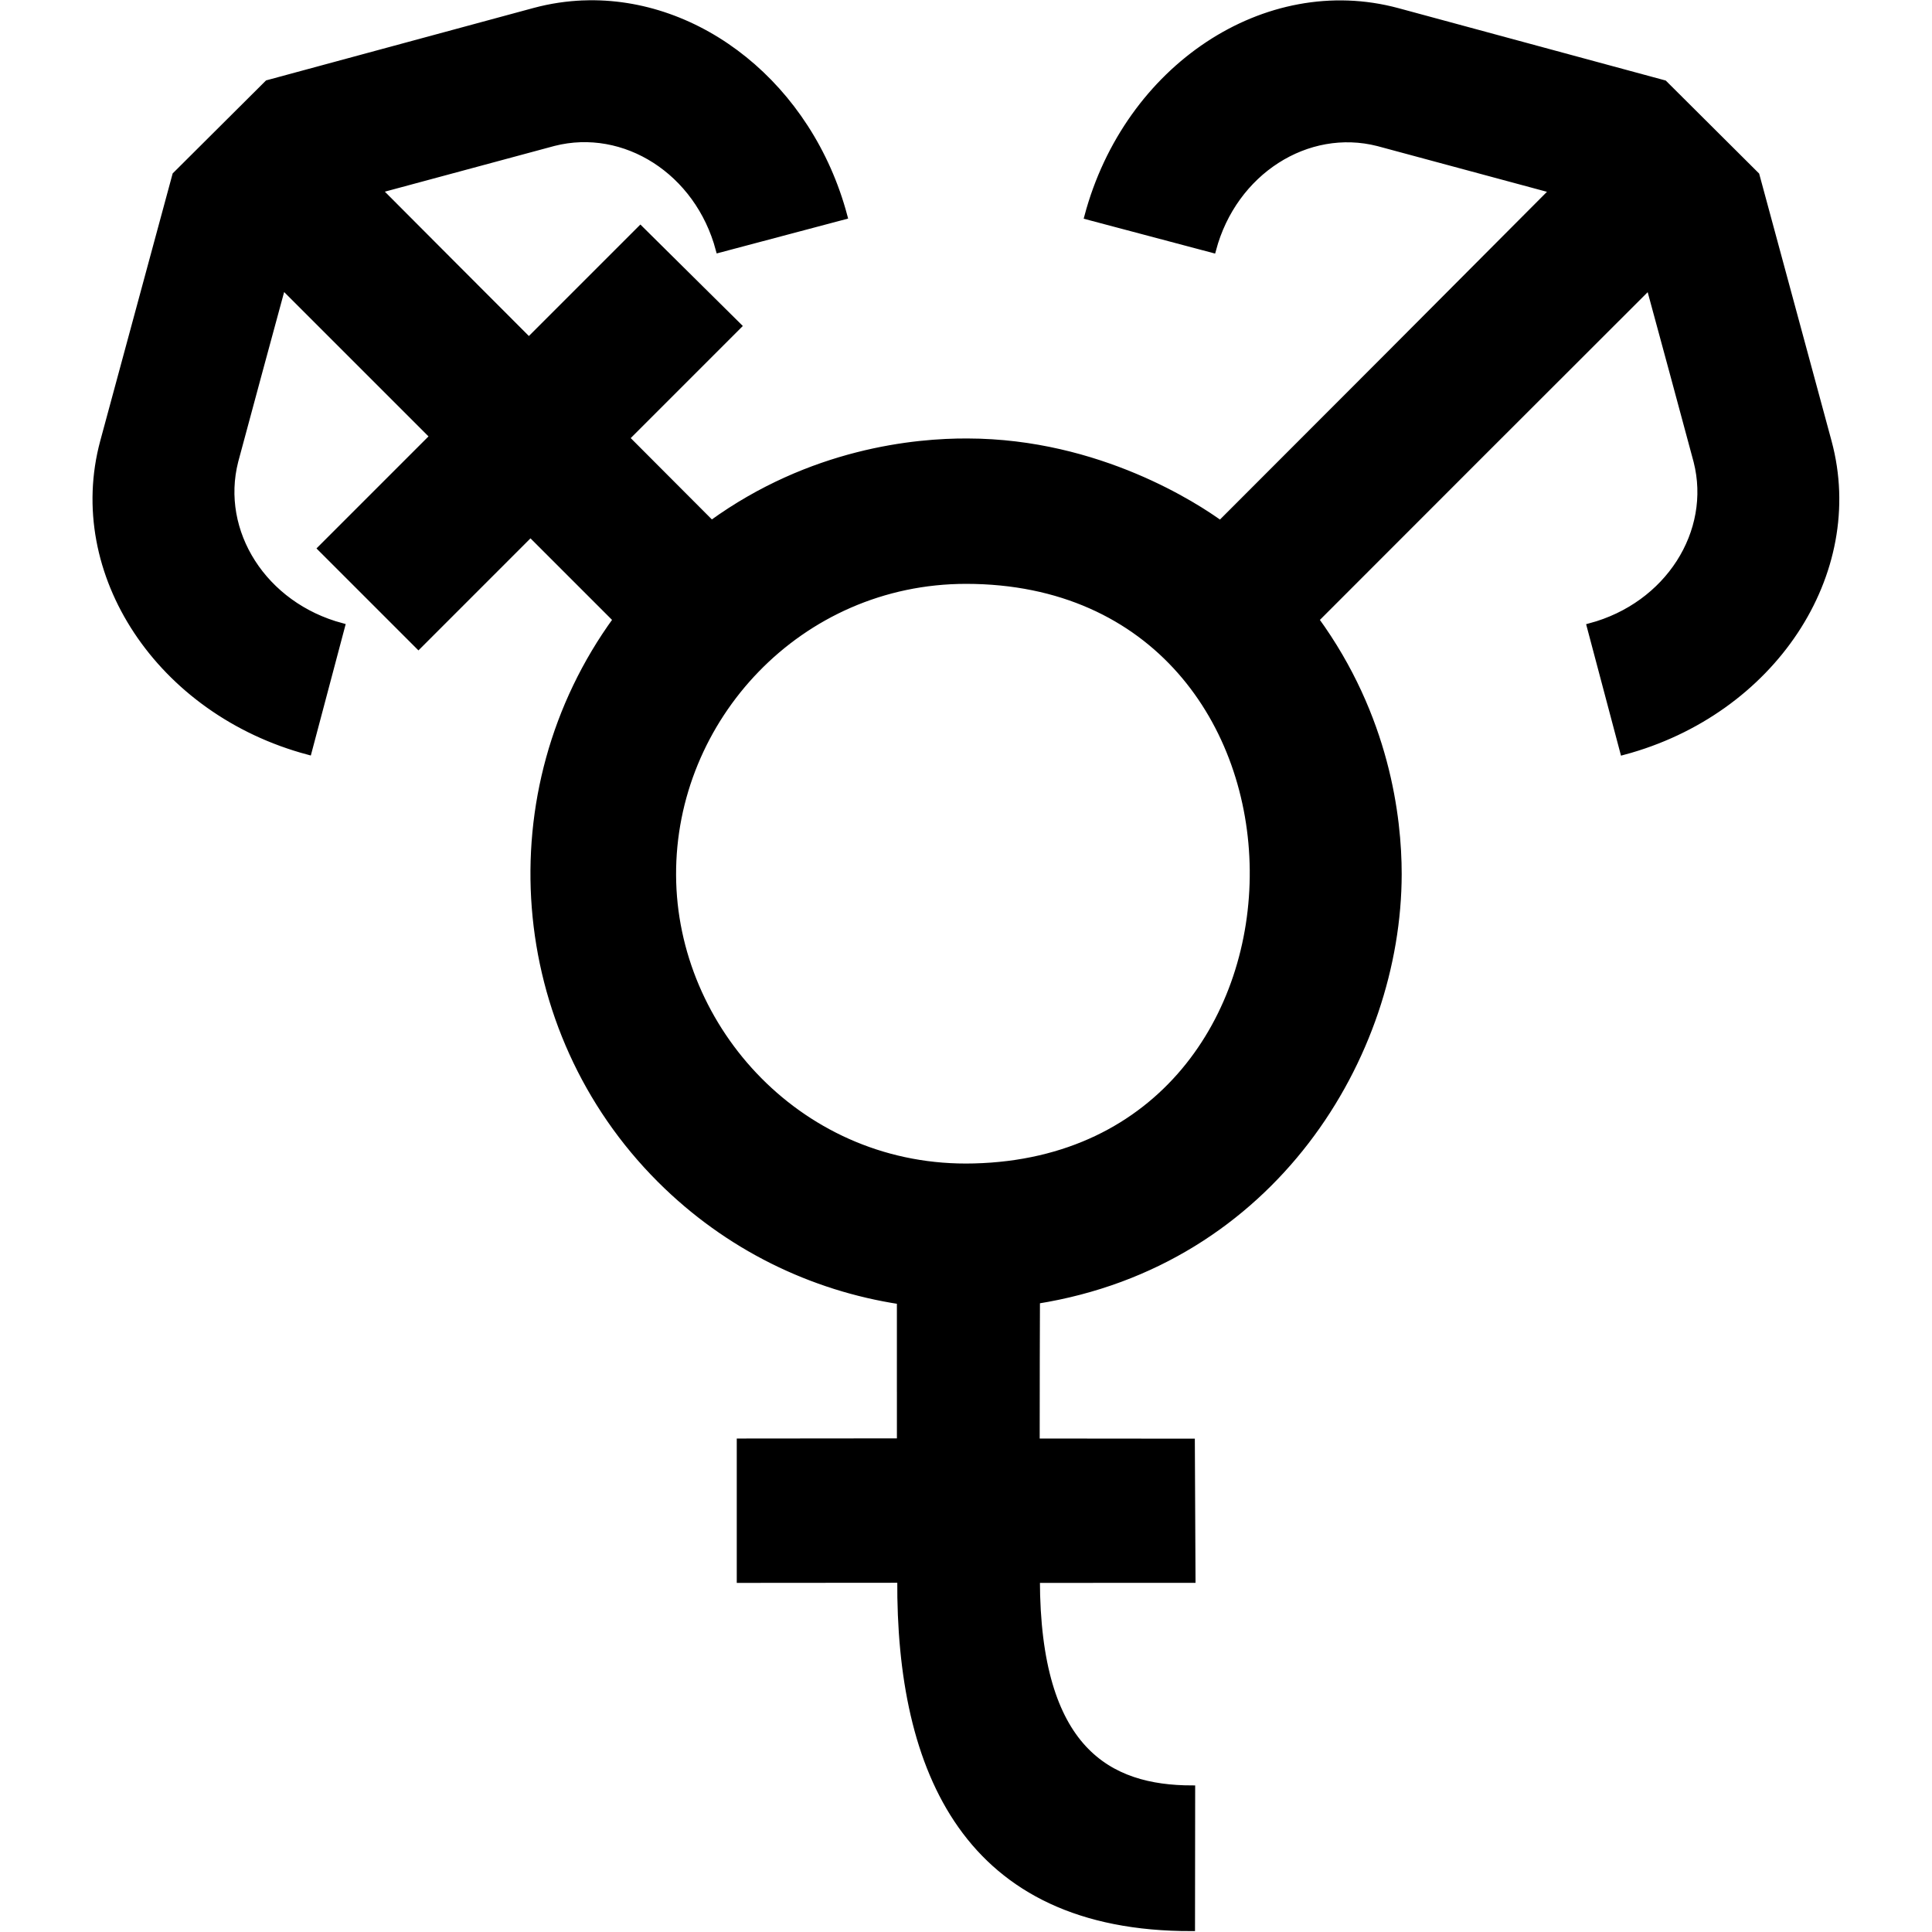 <?xml version="1.0" encoding="UTF-8" standalone="no"?>
<!-- Created with Inkscape (http://www.inkscape.org/) -->

<svg
   width="1080"
   height="1080"
   viewBox="0 0 1080 1080"
   version="1.1"
   id="SVGRoot"
   xml:space="preserve"
   xmlns="http://www.w3.org/2000/svg"
   xmlns:svg="http://www.w3.org/2000/svg"><defs
     id="defs918" /><g
     id="layer1"><g
       id="layer1-0-25"
       transform="matrix(0.31,-0.31,0.31,0.31,455.126,238.374)"
       style="fill:none;stroke:#00ff00"><path
         id="path10-1-8-9-69-5"
         style="fill:#000000;fill-opacity:1;stroke:#000000;stroke-width:8.224;stroke-linecap:round;stroke-opacity:1;paint-order:fill markers stroke"
         d="m 173.5,-588.917 c -15.366,-14.297 -32.486,-27.016 -51.297,-37.836 l -305.51,-175.297 -165.884,-0.335 -305.51,175.301 c -150.488,86.566 -192.756,294.32 -94.35,464.346 l 142.869,-82.954 c -51.713,-89.239 -27.279,-197.617 52.759,-245.164 66.912,-38.474 133.779,-77.026 200.811,-115.293 0.056,90.505 -2.1e-4,181.01 0.019,271.521 h -202.027 v 175.67 l 202.04,-0.017 c -0.013,51.548 0.05,103.106 0.011,154.647 C -620.131,37.844 -817.92,269.384 -817.919,540.003 c 3.6e-4,122.024 39.728,234.729 106.856,326.044 -218.291,218.257 95.115,-95.089 -126.728,126.754 l -144.528,-144.25 -124.352,124.352 144.835,144.609 c -173.477,171.28 -255.115,374.088 -51.437,576.702 l 125.676,-125.394 c -74.683,-74.827 -105.587,-173.975 48.428,-328.416 l 140.342,140.274 123.582,-124.79 -139.761,-140.026 c 113.646,-113.615 41.624,-41.39 127.546,-127.063 246.929,179.071 547.198,104.772 710.705,-58.411 51.249,-51.249 130.861,-152.657 154.797,-304.068 200.505,-0.155 401.077,-0.08 601.61,0.045 -38.268,67.031 -76.819,133.898 -115.293,200.811 -47.546,80.038 -155.926,104.469 -245.166,52.757 l -82.954,142.869 c 170.026,98.407 377.78,56.138 464.346,-94.35 L 1075.883,622.942 1075.551,457.06 900.252,151.548 C 813.686,1.06 605.927,-41.209 435.901,57.198 L 518.851,200.067 c 89.24,-51.713 197.623,-27.282 245.17,52.757 38.409,66.834 76.838,133.658 115.323,200.448 -200.245,0.539 -400.613,0.654 -600.94,0.672 C 272.655,417.853 242.837,270.99 124.743,152.288 77.475,104.439 -25.44,19.745 -180.193,-4.906 c 0.005,-51.365 0.15,-102.717 0.173,-154.084 l 202.128,-0.015 -0.852,-175.625 H -179.824 c 0.1,-90.409 0.06,-180.841 0.303,-271.215 66.79,38.486 133.613,76.914 200.448,115.323 80.038,47.546 104.469,155.931 52.757,245.17 l 142.869,82.949 c 86.106,-148.772 64.507,-326.431 -43.053,-426.514 z M -2.008,276.06 C 340.324,618.753 -177.213,1140.745 -523.307,811.519 -682.578,660.529 -670.565,416.848 -532.067,277.255 -391.872,135.579 -152.817,125.31 -2.008,276.06 Z" /></g></g></svg>
